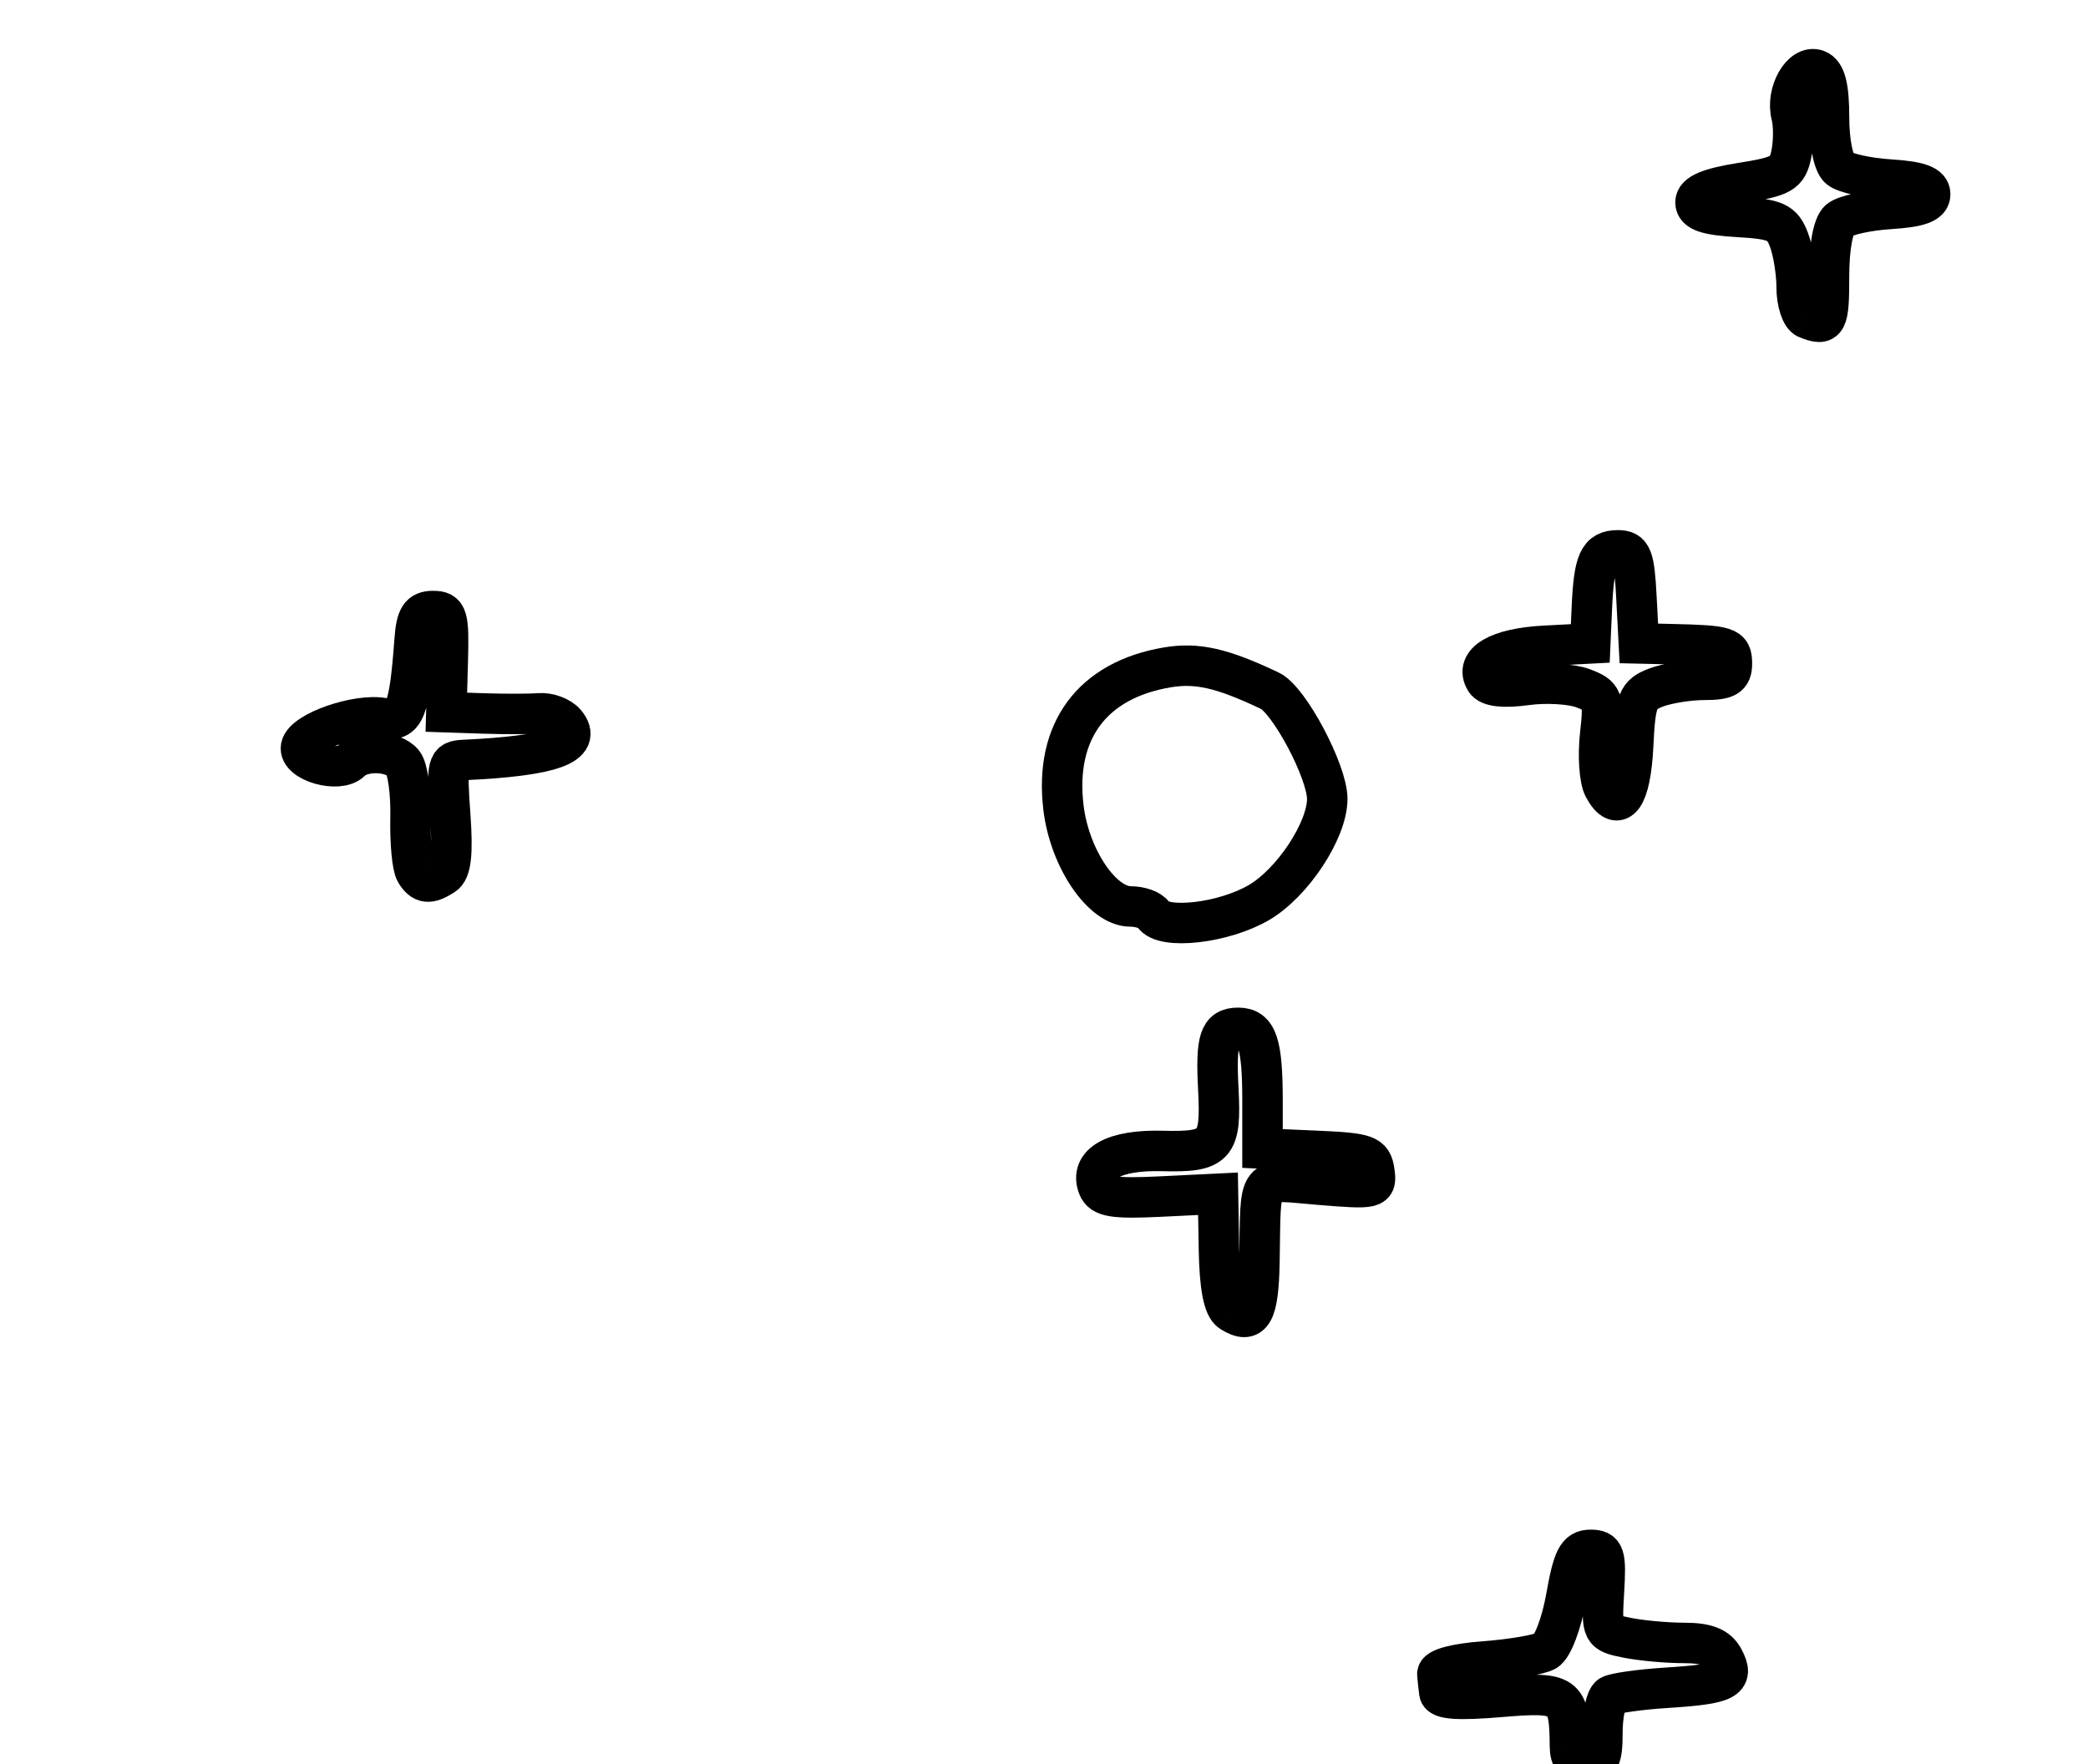 <?xml version="1.0" encoding="utf-8" ?>
<svg xmlns="http://www.w3.org/2000/svg" xmlns:ev="http://www.w3.org/2001/xml-events" xmlns:xlink="http://www.w3.org/1999/xlink" baseProfile="full" height="218" version="1.1" width="258">
  <defs/>
  <path d="M 193.986,215.75 C 193.948,209.365 193.418,208.99 185.389,209.669 C 180.172,210.11 177.956,209.956 177.85,209.147 C 177.768,208.516 177.655,207.487 177.6,206.86 C 177.539,206.167 179.846,205.547 183.487,205.278 C 186.78,205.034 190.155,204.457 190.987,203.996 C 191.837,203.525 192.951,200.604 193.529,197.329 C 194.374,192.543 194.91,191.5 196.529,191.5 C 198.274,191.5 198.465,192.087 198.192,196.613 C 197.888,201.646 197.933,201.737 201.067,202.363 C 202.818,202.714 205.978,203 208.09,203 C 210.866,203 212.217,203.537 212.968,204.939 C 214.354,207.529 213.297,208.07 205.938,208.539 C 202.637,208.749 199.502,209.19 198.969,209.519 C 198.436,209.849 198,211.891 198,214.059 C 198,217.333 197.662,218 196,218 C 194.597,218 193.996,217.329 193.986,215.75" fill="none" stroke="black" stroke-width="5"/>
  <path d="M 152.118,162.093 C 151.183,161.501 150.698,159.002 150.618,154.359 L 150.5,147.5 L 143.394,147.847 C 137.646,148.127 136.173,147.894 135.687,146.626 C 134.591,143.771 137.673,142.055 143.619,142.212 C 150.214,142.385 150.909,141.621 150.54,134.597 C 150.215,128.414 150.673,127 153,127 C 155.354,127 156,128.947 156,136.036 L 156,141.909 L 162.75,142.204 C 168.863,142.472 169.53,142.71 169.817,144.728 C 170.125,146.897 169.944,146.941 163.067,146.385 C 155.07,145.739 155.829,144.769 155.62,155.906 C 155.5,162.321 154.703,163.729 152.118,162.093" fill="none" stroke="black" stroke-width="5"/>
  <path d="M 142.5,113 C 142.16,112.45 140.896,112 139.691,112 C 136.169,112 132.139,106.037 131.398,99.729 C 130.291,90.315 134.962,84.027 144.224,82.462 C 147.912,81.839 151.029,82.549 156.913,85.351 C 159.3,86.488 164,95.349 164,98.713 C 164,102.59 159.727,109.076 155.566,111.514 C 151.204,114.071 143.69,114.925 142.5,113" fill="none" stroke="black" stroke-width="5"/>
  <path d="M 51.359,107.772 C 50.941,107.096 50.658,104.066 50.728,101.038 C 50.799,98.01 50.384,94.963 49.806,94.267 C 48.53,92.728 44.794,92.606 43.345,94.055 C 41.842,95.558 36.828,94.111 37.2,92.283 C 37.582,90.402 44.155,88.116 47.396,88.735 C 50.033,89.24 50.583,87.847 51.24,79 C 51.444,76.253 51.93,75.5 53.5,75.5 C 55.305,75.5 55.483,76.109 55.326,81.75 L 55.152,88 L 59.826,88.156 C 62.397,88.241 65.451,88.234 66.614,88.139 C 67.776,88.044 69.245,88.59 69.876,89.351 C 72.081,92.007 68.235,93.401 57.325,93.901 C 55.269,93.995 55.176,94.364 55.627,100.659 C 55.971,105.467 55.742,107.547 54.802,108.144 C 53.004,109.284 52.243,109.202 51.359,107.772" fill="none" stroke="black" stroke-width="5"/>
  <path d="M 198.163,97.305 C 197.628,96.305 197.43,93.364 197.723,90.768 C 198.218,86.371 198.074,85.979 195.617,85.044 C 194.165,84.493 191.017,84.31 188.621,84.638 C 185.795,85.026 184.011,84.827 183.546,84.074 C 182.16,81.832 185.117,80.097 190.833,79.797 L 196.5,79.5 L 196.694,75.118 C 196.95,69.318 197.547,68 199.919,68 C 201.63,68 201.941,68.785 202.2,73.75 L 202.5,79.5 L 206.5,79.593 C 213.476,79.756 214,79.924 214,82 C 214,83.612 213.333,84 210.565,84 C 208.676,84 205.998,84.431 204.614,84.957 C 202.35,85.817 202.068,86.537 201.799,92.127 C 201.493,98.496 199.965,100.672 198.163,97.305" fill="none" stroke="black" stroke-width="5"/>
  <path d="M 223.25,39.338 C 222.562,39.06 222,37.325 222,35.482 C 222,33.638 221.57,31 221.045,29.619 C 220.216,27.437 219.395,27.068 214.795,26.804 C 210.89,26.58 209.5,26.106 209.5,25 C 209.5,23.949 211.194,23.231 215.154,22.603 C 220.199,21.802 220.867,21.414 221.35,19.001 C 221.647,17.514 221.65,15.376 221.355,14.251 C 220.632,11.483 222.638,7.924 224.515,8.644 C 225.568,9.048 226,10.746 226,14.485 C 226,17.537 226.537,20.201 227.275,20.814 C 227.977,21.396 230.789,22.013 233.525,22.186 C 237.141,22.414 238.5,22.91 238.5,24 C 238.5,25.09 237.141,25.586 233.525,25.814 C 230.789,25.987 227.977,26.604 227.275,27.186 C 226.506,27.825 226,30.578 226,34.122 C 226,39.895 225.76,40.35 223.25,39.338" fill="none" stroke="black" stroke-width="5"/>
</svg>
